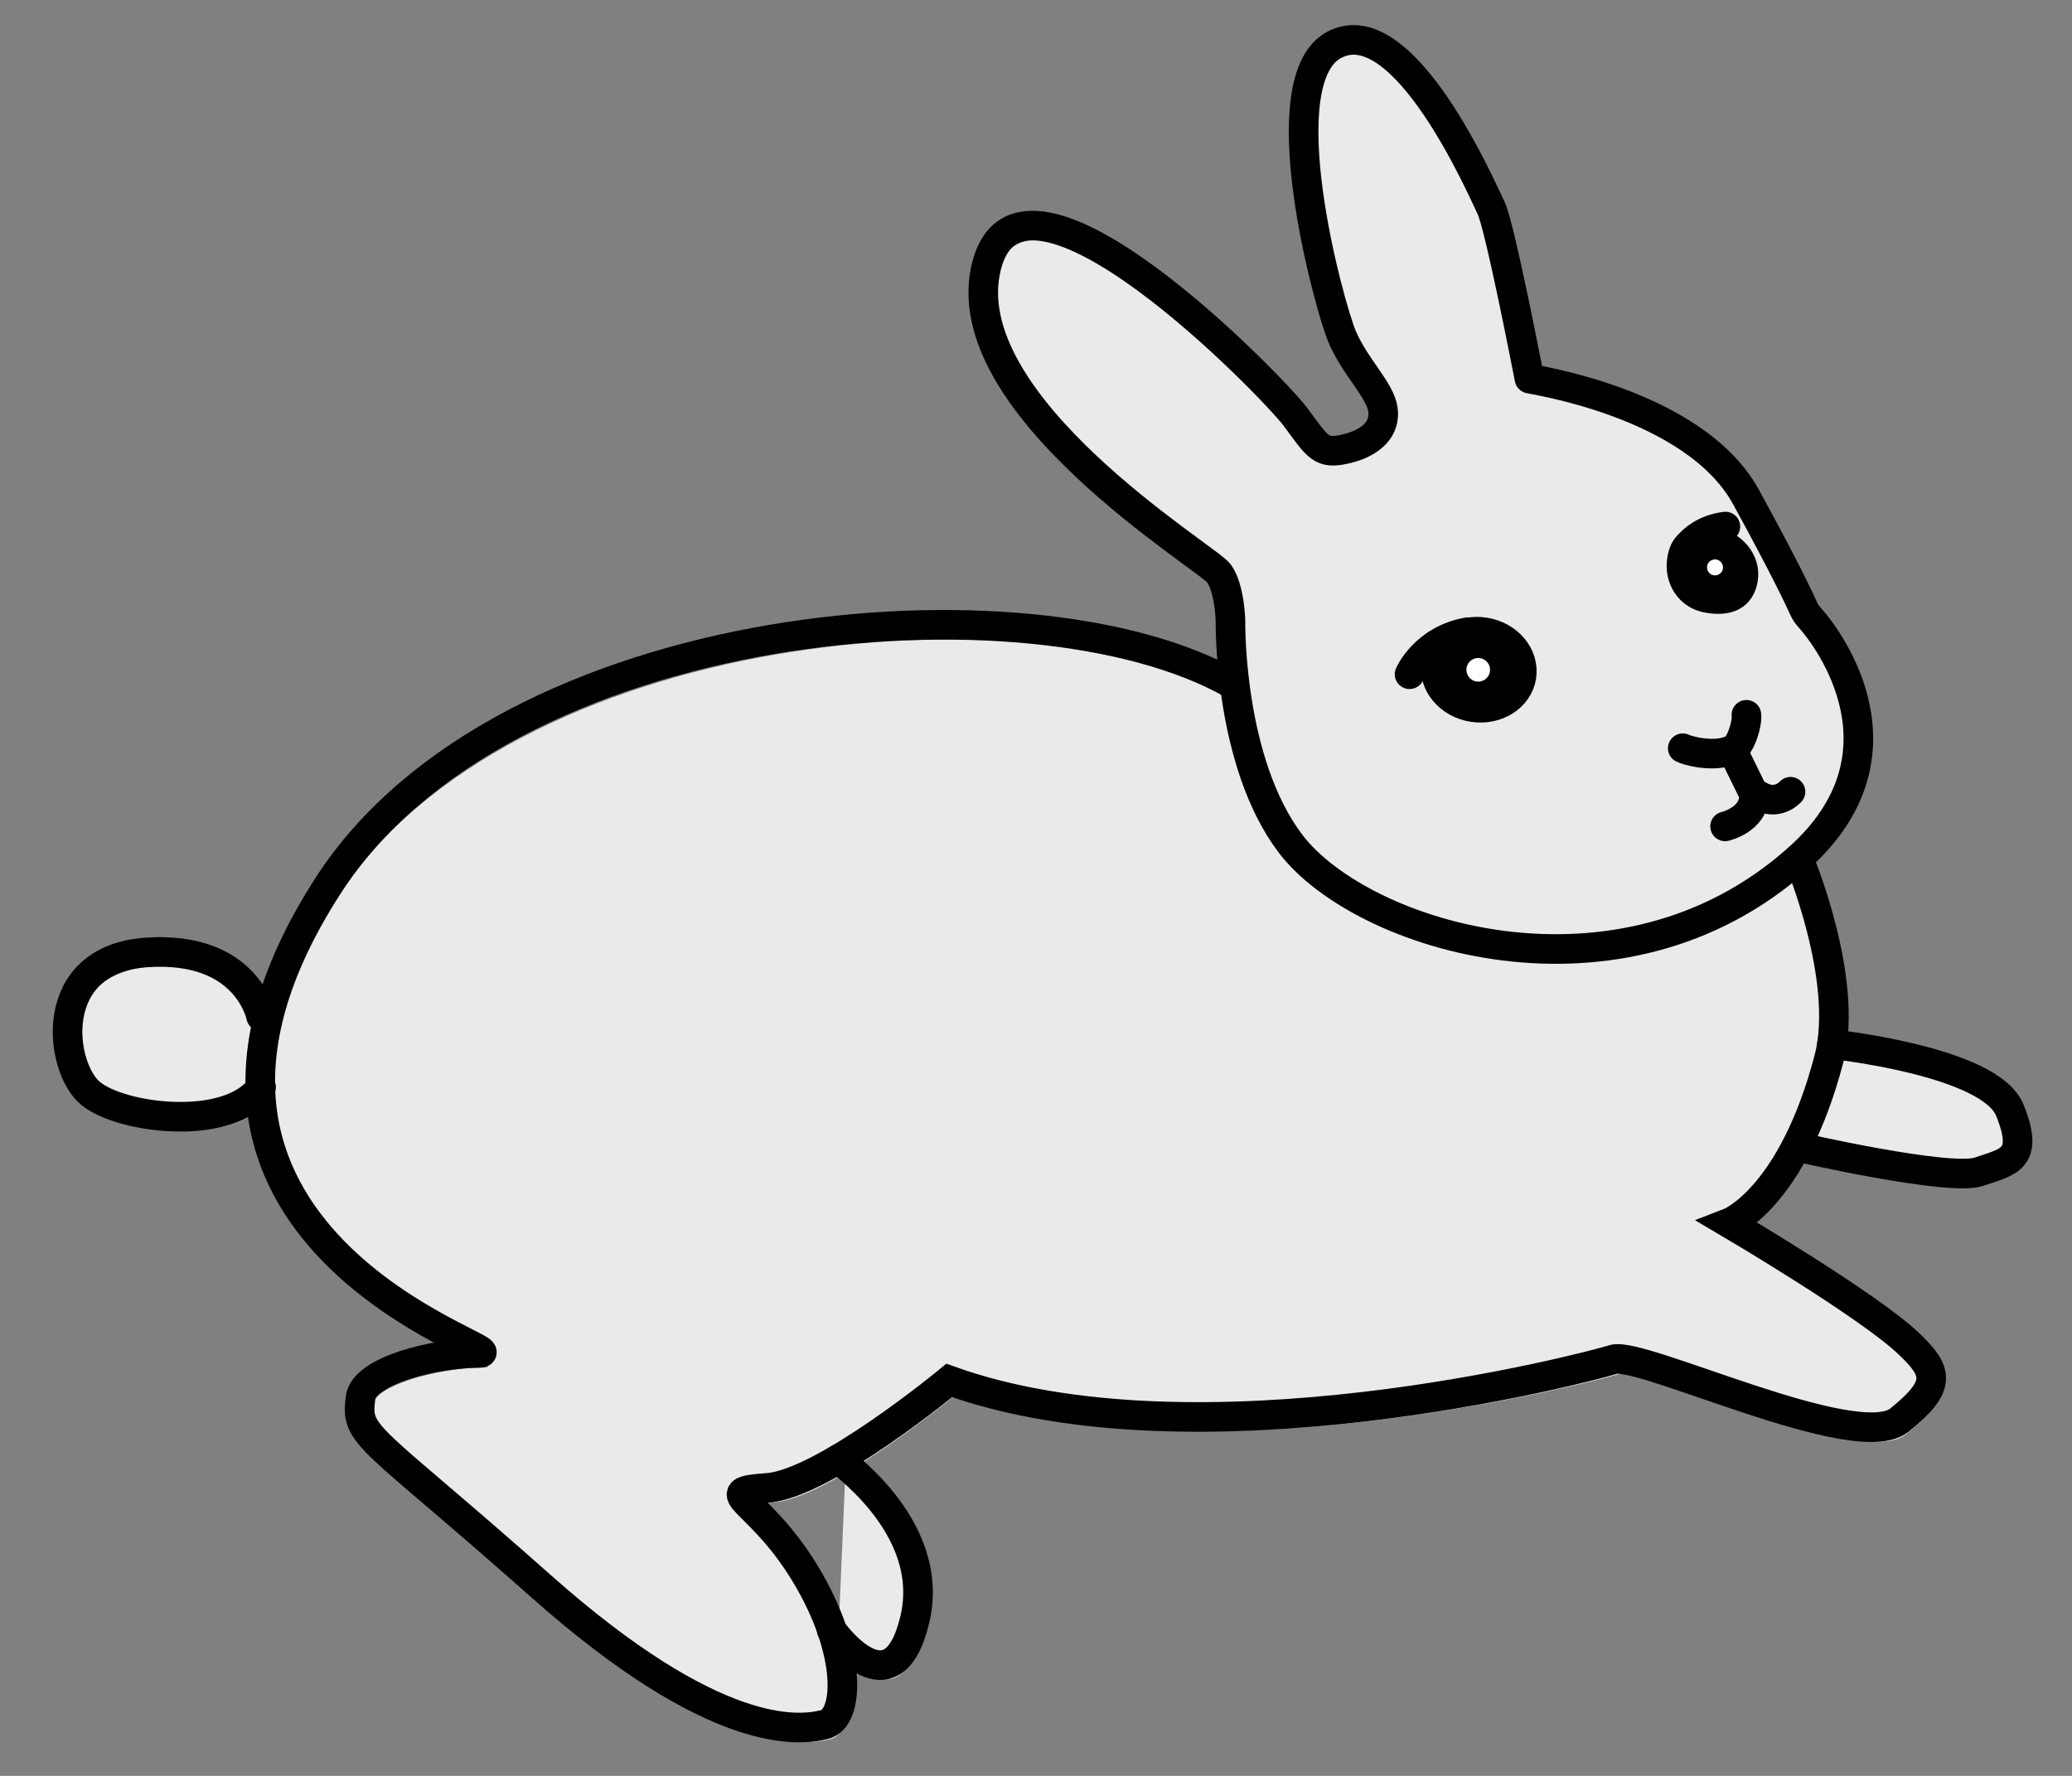 <?xml version="1.0" encoding="utf-8"?>
<!-- Generator: Adobe Illustrator 27.3.1, SVG Export Plug-In . SVG Version: 6.00 Build 0)  -->
<svg version="1.1" id="Layer_1" xmlns="http://www.w3.org/2000/svg" xmlns:xlink="http://www.w3.org/1999/xlink" x="0px" y="0px"
	 viewBox="0 0 70 60" style="enable-background:new 0 0 70 60;" xml:space="preserve">
<rect x="0" y="0" width="70" height="60" fill="#808080" stroke="none"/>
<style type="text/css">
	.st0{fill:#EAEAEA;}
	.st1{fill:none;stroke:#000000;stroke-linecap:round;stroke-miterlimit:10;}
	.st2{fill:none;stroke:#000000;stroke-width:2;stroke-linecap:round;stroke-miterlimit:10;}
	.st3{stroke:#000000;stroke-width:1;stroke-linecap:round;stroke-miterlimit:10;}
	.st4{stroke:#000000;stroke-linecap:round;stroke-miterlimit:10;}
	.st5{fill:#FFFFFF;}
</style>
<path class="st0" d="M68.09,37.97c-0.67-1.66-6.01-2.23-6.01-2.23l0,0c0.4-2.66-1.13-6.28-1.13-6.28l0,0l0,0
	c4.47-4.01,0.1-8.51,0.26-8.24c0,0-0.39-0.96-2.05-3.97c-1.77-3.22-7.41-3.98-7.31-3.99c0,0-0.99-5.12-1.29-5.75
	s-2.92-6.69-5.26-5.55c-2.34,1.14-0.21,8.86,0.22,9.88s1.29,1.82,1.38,2.46c0.09,0.65-0.37,1.12-1.23,1.33s-0.95-0.04-1.72-1.07
	c-0.75-1.02-9.24-9.77-10.42-5.1c-1.19,4.66,7.48,9.87,7.85,10.39s0.39,1.61,0.39,1.61s-0.01,0.92,0.15,2.18l-0.08-0.03
	c-6.8-3.88-24.61-2.4-30.55,6.82c-1.49,2.31-2.14,4.31-2.26,6.05v-1.67c0,0-0.46-2.4-3.88-2.16c-3.41,0.24-2.94,3.91-1.87,4.77
	c1.06,0.86,4.64,1.28,5.73-0.2c0.15,6.62,8.43,8.98,7.39,8.98c-1.51,0-3.89,0.58-4.01,1.52c-0.18,1.35,0.27,1.18,6.12,6.38
	c5.86,5.2,8.68,4.87,9.54,4.66s0.96-2.47-0.63-5.09c-1.59-2.63-3.2-2.76-1.28-2.91c0.64-0.05,1.52-0.46,2.42-0.99l-0.25,5.79
	c0,0,2.04,2.89,2.81-0.38c0.75-3.22-2.79-5.46-2.56-5.41c1.83-1.08,3.72-2.64,3.72-2.64c8.38,3.01,21.5-0.43,22.44-0.71
	c0.93-0.29,8.21,3.22,9.66,2.05c1.45-1.17,1.3-1.64,0.33-2.57c-1.37-1.31-6.11-4.11-6.11-4.11s1.39-0.54,2.58-3.22l-0.21,0.65
	c0,0,5.05,1.16,6.07,0.83C68.05,39.71,68.76,39.63,68.09,37.97z"/>
<path class="st1" d="M60.94,20.57c0.05,0.12,0.13,0.22,0.21,0.31c0.66,0.73,3.53,4.62-0.39,8.12c-6.02,5.39-14.75,2.65-17.15-0.48
	c-2.12-2.78-2.04-7.54-2.04-7.54s-0.02-1.09-0.39-1.61s-9.04-5.72-7.85-10.39c1.19-4.66,9.67,4.08,10.44,5.11
	c0.76,1.03,0.86,1.28,1.72,1.07s1.32-0.68,1.23-1.33s-0.95-1.44-1.38-2.46s-2.56-8.74-0.22-9.88s4.96,4.93,5.26,5.55
	c0.3,0.63,1.29,5.75,1.29,5.75c-0.11,0.01,5.53,0.77,7.31,3.99C60.22,19.04,60.75,20.15,60.94,20.57z"/>
<path class="st1" d="M60.76,29c0,0,1.73,4.09,1.03,6.77c-1.24,4.73-3.38,5.55-3.38,5.55s4.74,2.79,6.09,4.09
	c0.97,0.93,1.12,1.4-0.33,2.57c-1.45,1.17-8.73-2.34-9.66-2.05s-14.05,3.73-22.44,0.71c0,0-4.22,3.49-6.14,3.63
	c-1.93,0.14-0.31,0.28,1.28,2.91s1.5,4.89,0.63,5.09c-0.86,0.21-3.68,0.54-9.54-4.66s-6.3-5.03-6.12-6.38
	c0.12-0.93,2.5-1.51,4.01-1.52c1.34,0-12.76-3.9-5.11-15.78c5.94-9.22,23.75-10.69,30.55-6.82"/>
<path class="st1" d="M8.82,34.34c0,0-0.46-2.4-3.88-2.16C1.53,32.42,2,36.09,3.07,36.95c1.06,0.86,4.68,1.29,5.75-0.22"/>
<path class="st1" d="M28.1,55.08c0,0,2.04,2.89,2.81-0.38c0.75-3.22-2.79-5.47-2.56-5.41"/>
<path class="st1" d="M61.89,35.28c0,0,5.34,0.56,6.01,2.23c0.67,1.66-0.04,1.74-1.05,2.08c-1.01,0.33-6.07-0.83-6.07-0.83"/>
<path class="st1" d="M48.21,20.45"/>
<path class="st2" d="M57.83,17.05"/>
<path class="st1" d="M56.85,25.28c0.08,0.05,1.01,0.35,1.68,0.05c0.29-0.13,0.51-0.92,0.47-1.18"/>
<line class="st1" x1="58.52" y1="25.33" x2="59.24" y2="26.8"/>
<path class="st1" d="M58.28,27.92c0,0,0.97-0.22,0.98-1.04"/>
<path class="st1" d="M60.49,26.75c0,0-0.44,0.51-1.08,0.12"/>
<ellipse transform="matrix(0.155 -0.988 0.988 0.155 19.868 68.462)" class="st3" cx="49.94" cy="22.62" rx="1.28" ry="1.46"/>
<path class="st4" d="M58.89,19.55c-0.09,0.58-0.51,0.77-1.17,0.66c-0.66-0.1-0.99-0.7-0.9-1.28s0.38-0.72,1.04-0.62
	C58.52,18.41,58.98,18.97,58.89,19.55z"/>
<path class="st1" d="M47.62,22.78c0,0,0.5-1.16,1.96-1.42"/>
<path class="st1" d="M56.94,18.57c0,0,0.37-0.66,1.35-0.78"/>
<circle class="st5" cx="49.94" cy="22.63" r="0.4"/>
<circle class="st5" cx="57.94" cy="19.17" r="0.27"/>
</svg>
